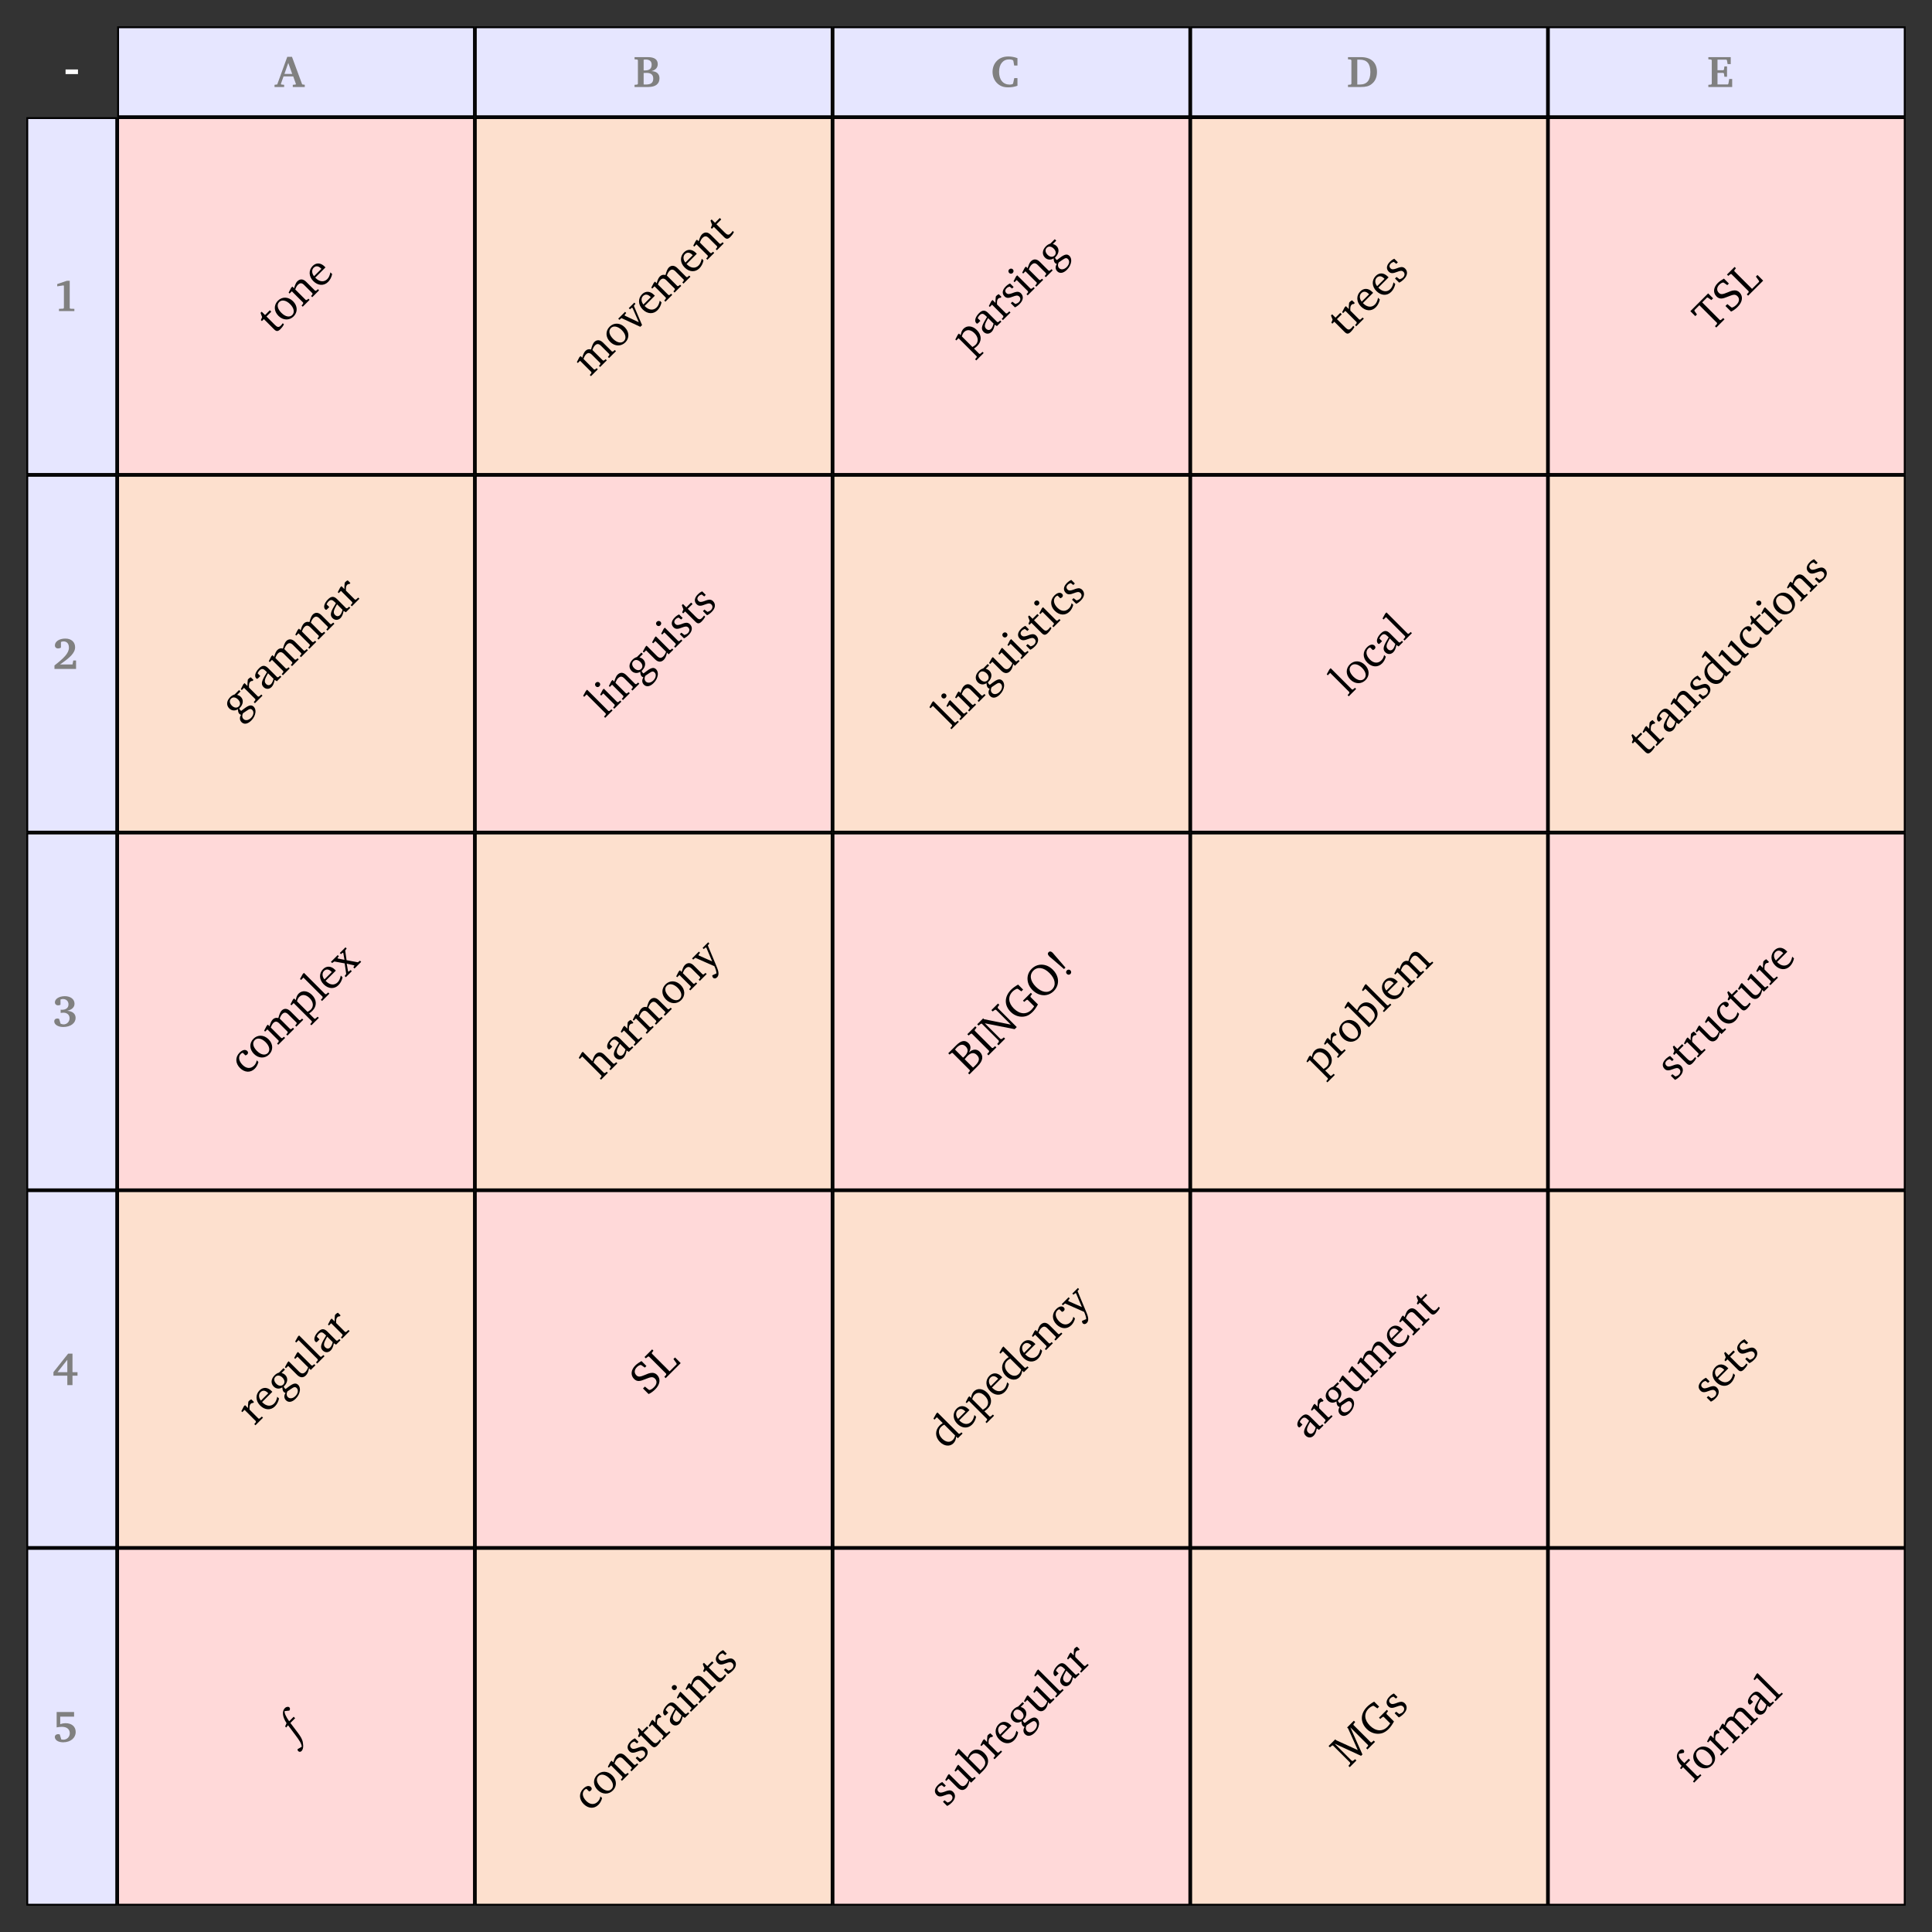 <?xml version="1.0" encoding="UTF-8"?>
<svg xmlns="http://www.w3.org/2000/svg" xmlns:xlink="http://www.w3.org/1999/xlink" width="830.852pt" height="830.852pt" viewBox="0 0 415.426 415.426" version="1.1">
<rect x="0" y="0" width="415.426" height="415.426" fill="#333333" stroke="none"/>
<defs>
<g>
<symbol overflow="visible" id="glyph0-0">
<path style="stroke:none;" d=""/>
</symbol>
<symbol overflow="visible" id="glyph0-1">
<path style="stroke:none;" d="M 2.625 -6.484 L 0.469 -0.547 L -0.109 -0.469 L -0.109 0 L 1.953 0 L 1.953 -0.469 L 1.344 -0.531 L 1.25 -0.656 L 1.828 -2.281 L 3.906 -2.281 L 4.484 -0.656 L 4.422 -0.531 L 3.812 -0.469 L 3.812 0 L 6.391 0 L 6.391 -0.469 L 5.828 -0.562 L 3.641 -6.484 Z M 2.844 -5.172 L 3.688 -2.812 L 2.016 -2.812 Z M 2.844 -5.172 "/>
</symbol>
<symbol overflow="visible" id="glyph0-2">
<path style="stroke:none;" d="M 0.281 -6.422 L 0.281 -5.953 L 0.844 -5.906 L 1 -5.766 L 1 -0.672 L 0.844 -0.516 L 0.281 -0.469 L 0.281 0 L 3.234 0 C 4.797 0 5.641 -0.672 5.641 -1.875 C 5.641 -2.812 5.016 -3.391 3.906 -3.406 C 4.812 -3.656 5.266 -4.172 5.266 -4.922 C 5.266 -5.906 4.562 -6.422 3.141 -6.422 Z M 2.234 -3.562 L 2.234 -5.875 C 2.375 -5.891 2.5 -5.906 2.625 -5.906 C 3.516 -5.906 3.953 -5.547 3.953 -4.797 C 3.953 -3.938 3.484 -3.562 2.5 -3.562 C 2.406 -3.562 2.328 -3.562 2.234 -3.562 Z M 2.234 -0.547 L 2.234 -3.016 C 2.5 -3.031 2.719 -3.031 2.875 -3.031 C 3.828 -3.031 4.297 -2.625 4.297 -1.812 C 4.297 -0.906 3.812 -0.531 2.703 -0.531 C 2.547 -0.531 2.406 -0.531 2.234 -0.547 Z M 2.234 -0.547 "/>
</symbol>
<symbol overflow="visible" id="glyph0-3">
<path style="stroke:none;" d="M 5.75 -0.234 L 5.75 -1.875 L 5.062 -1.875 L 4.812 -0.719 L 4.672 -0.578 C 4.453 -0.516 4.25 -0.484 4.094 -0.484 C 2.672 -0.484 1.797 -1.5 1.797 -3.219 C 1.797 -4.906 2.656 -5.906 3.969 -5.906 C 4.219 -5.906 4.469 -5.859 4.719 -5.766 L 4.859 -5.609 L 5.047 -4.578 L 5.75 -4.578 L 5.75 -6.172 C 5.109 -6.406 4.453 -6.531 3.797 -6.531 C 2.797 -6.531 1.984 -6.234 1.391 -5.656 C 0.734 -5.031 0.391 -4.172 0.391 -3.203 C 0.391 -1.984 0.984 -0.906 1.984 -0.312 C 2.453 -0.031 3.047 0.109 3.734 0.109 C 4.438 0.109 5.109 0 5.75 -0.234 Z M 5.75 -0.234 "/>
</symbol>
<symbol overflow="visible" id="glyph0-4">
<path style="stroke:none;" d="M 3.062 -6.422 L 0.281 -6.422 L 0.281 -5.953 L 0.859 -5.906 L 1.016 -5.75 L 1.016 -0.672 L 0.859 -0.516 L 0.281 -0.469 L 0.281 0 L 3.062 0 C 4.031 0 4.75 -0.141 5.328 -0.609 C 6.109 -1.188 6.516 -2.078 6.516 -3.203 C 6.516 -5.219 5.281 -6.422 3.062 -6.422 Z M 2.281 -5.875 L 2.828 -5.875 C 4.344 -5.875 5.094 -5.016 5.094 -3.219 C 5.094 -1.422 4.344 -0.531 2.828 -0.531 L 2.281 -0.531 Z M 2.281 -5.875 "/>
</symbol>
<symbol overflow="visible" id="glyph0-5">
<path style="stroke:none;" d="M 0.281 0 L 5.406 0 L 5.406 -1.719 L 4.766 -1.719 L 4.594 -0.703 L 4.469 -0.547 L 2.25 -0.547 L 2.25 -3.031 L 3.5 -3.031 L 3.641 -2.891 L 3.734 -2.203 L 4.297 -2.203 L 4.297 -4.422 L 3.734 -4.422 L 3.641 -3.734 L 3.5 -3.609 L 2.25 -3.609 L 2.25 -5.875 L 4.156 -5.875 L 4.281 -5.75 L 4.422 -4.922 L 5.094 -4.922 L 5.094 -6.422 L 0.281 -6.422 L 0.281 -5.953 L 0.859 -5.906 L 1.016 -5.766 L 1.016 -0.672 L 0.859 -0.516 L 0.281 -0.469 Z M 0.281 0 "/>
</symbol>
<symbol overflow="visible" id="glyph0-6">
<path style="stroke:none;" d="M 3.109 -6.516 L 1.047 -5.812 L 1.047 -5.328 L 2.406 -5.531 L 2.484 -5.406 L 2.484 -0.703 L 2.375 -0.531 L 1.422 -0.484 L 1.422 0 L 4.734 0 L 4.734 -0.484 L 3.828 -0.516 L 3.734 -0.672 L 3.734 -6.516 Z M 3.109 -6.516 "/>
</symbol>
<symbol overflow="visible" id="glyph0-7">
<path style="stroke:none;" d="M 1.656 -0.969 C 3.781 -2.422 4.891 -3.438 4.891 -4.672 C 4.891 -5.781 4.078 -6.531 2.797 -6.531 C 1.422 -6.531 0.547 -5.859 0.547 -5.062 C 0.547 -4.672 0.812 -4.406 1.234 -4.406 C 1.422 -4.406 1.625 -4.453 1.844 -4.578 L 1.844 -5.797 C 2.031 -5.875 2.219 -5.922 2.391 -5.922 C 3.125 -5.922 3.562 -5.438 3.562 -4.578 C 3.562 -3.391 2.484 -2.328 0.453 -0.75 L 0.453 0 L 5.094 0 L 5.094 -1.812 L 4.5 -1.812 L 4.328 -0.969 Z M 1.656 -0.969 "/>
</symbol>
<symbol overflow="visible" id="glyph0-8">
<path style="stroke:none;" d="M 3.188 -3.375 C 4.234 -3.609 4.766 -4.156 4.766 -4.906 C 4.766 -5.828 3.953 -6.516 2.688 -6.516 C 1.391 -6.516 0.547 -5.891 0.547 -5.203 C 0.547 -4.812 0.828 -4.547 1.25 -4.547 C 1.438 -4.547 1.594 -4.578 1.75 -4.672 L 1.75 -5.797 C 1.938 -5.875 2.125 -5.906 2.281 -5.906 C 2.984 -5.906 3.469 -5.438 3.469 -4.766 C 3.469 -4.031 2.969 -3.594 2.062 -3.594 C 1.984 -3.594 1.891 -3.594 1.781 -3.609 L 1.781 -2.922 C 2.047 -2.953 2.25 -2.969 2.375 -2.969 C 3.188 -2.969 3.703 -2.484 3.703 -1.781 C 3.703 -1.047 3.141 -0.453 2.422 -0.453 C 2.234 -0.453 2.016 -0.5 1.766 -0.609 L 1.453 -1.641 C 1.312 -1.688 1.188 -1.719 1.078 -1.719 C 0.672 -1.719 0.406 -1.469 0.406 -1.094 C 0.406 -0.453 1.156 0.109 2.328 0.109 C 3.984 0.109 5 -0.766 5 -1.844 C 5 -2.719 4.359 -3.297 3.188 -3.375 Z M 3.188 -3.375 "/>
</symbol>
<symbol overflow="visible" id="glyph0-9">
<path style="stroke:none;" d="M 3.391 -6.469 L 0.234 -2.5 L 0.234 -1.734 L 3.219 -1.734 L 3.219 0.297 L 4.328 0.297 L 4.328 -1.734 L 5.406 -1.734 L 5.406 -2.484 L 4.328 -2.484 L 4.328 -6.469 Z M 3.219 -5.156 L 3.219 -2.484 L 1.109 -2.484 Z M 3.219 -5.156 "/>
</symbol>
<symbol overflow="visible" id="glyph0-10">
<path style="stroke:none;" d="M 0.922 -6.422 L 0.922 -3.109 C 1.297 -3.188 1.688 -3.234 2.078 -3.234 C 3.125 -3.234 3.75 -2.703 3.75 -1.859 C 3.75 -1.062 3.141 -0.469 2.375 -0.469 C 2.219 -0.469 2.078 -0.484 1.922 -0.516 L 1.594 -1.594 C 1.469 -1.641 1.344 -1.656 1.25 -1.656 C 0.812 -1.656 0.531 -1.391 0.531 -1.062 C 0.531 -0.438 1.203 0.094 2.297 0.094 C 3.938 0.094 5.016 -0.859 5.016 -2.141 C 5.016 -3.266 4.172 -4.016 2.844 -4.016 C 2.484 -4.016 2.109 -3.953 1.688 -3.812 L 1.688 -5.422 L 4.672 -5.422 L 4.672 -6.422 Z M 0.922 -6.422 "/>
</symbol>
<symbol overflow="visible" id="glyph1-0">
<path style="stroke:none;" d=""/>
</symbol>
<symbol overflow="visible" id="glyph1-1">
<path style="stroke:none;" d="M -2.25 -3.438 L -0.062 -1.25 C 0.406 -0.781 0.75 -0.719 1.312 -1.281 C 1.578 -1.547 1.844 -1.875 2.062 -2.312 L 1.812 -2.562 C 1.688 -2.375 1.547 -2.203 1.391 -2.047 C 0.922 -1.578 0.609 -1.703 0.094 -2.219 L -1.688 -4 L -0.656 -5.031 L -0.969 -5.344 L -2 -4.312 L -2.719 -5.031 L -2.969 -4.781 L -2.625 -3.875 L -2.891 -3.234 L -2.672 -3.016 Z M -2.25 -3.438 "/>
</symbol>
<symbol overflow="visible" id="glyph1-2">
<path style="stroke:none;" d="M -1.484 -5.141 C -2.406 -4.219 -2.391 -2.891 -1.375 -1.875 C -0.375 -0.875 0.984 -0.859 1.891 -1.766 C 2.797 -2.672 2.766 -4.016 1.766 -5.016 C 0.766 -6.016 -0.578 -6.047 -1.484 -5.141 Z M -1.203 -4.859 C -0.672 -5.391 0.266 -5.266 1.141 -4.391 C 2.016 -3.516 2.125 -2.594 1.594 -2.062 C 1.047 -1.516 0.125 -1.656 -0.734 -2.516 C -1.625 -3.406 -1.766 -4.297 -1.203 -4.859 Z M -1.203 -4.859 "/>
</symbol>
<symbol overflow="visible" id="glyph1-3">
<path style="stroke:none;" d="M 0.203 -0.203 L 1.672 -1.672 L 1.422 -1.922 L 1.078 -1.641 L 0.859 -1.641 L -1.406 -3.906 C -1.266 -4.328 -1.078 -4.672 -0.875 -4.875 C -0.375 -5.375 0.016 -5.359 0.516 -4.859 L 2.297 -3.078 L 2.297 -2.859 L 2 -2.5 L 2.25 -2.25 L 3.719 -3.719 L 3.469 -3.969 L 3.078 -3.641 L 2.859 -3.641 L 0.969 -5.531 C 0.281 -6.219 -0.391 -6.234 -0.984 -5.641 C -1.266 -5.359 -1.453 -4.859 -1.672 -4.172 L -2.031 -4.531 L -2.297 -4.266 L -2.828 -3.234 L -2.625 -3.031 L -2.141 -3.516 L 0.297 -1.078 L 0.281 -0.844 L -0.047 -0.453 Z M 0.203 -0.203 "/>
</symbol>
<symbol overflow="visible" id="glyph1-4">
<path style="stroke:none;" d="M 2.312 -3.75 C 2.172 -3.109 1.984 -2.641 1.641 -2.297 C 0.953 -1.609 -0.016 -1.672 -0.875 -2.531 C -0.891 -2.547 -0.922 -2.578 -0.953 -2.609 L 1.25 -4.812 C 1.172 -4.891 1.109 -4.953 1.047 -5.016 C 0.219 -5.844 -0.766 -5.859 -1.5 -5.125 C -2.406 -4.219 -2.375 -2.875 -1.359 -1.859 C -0.359 -0.859 0.922 -0.797 1.812 -1.688 C 2.25 -2.125 2.547 -2.703 2.688 -3.375 Z M 0.375 -4.5 L -1.203 -2.922 C -1.734 -3.547 -1.719 -4.312 -1.297 -4.734 C -0.844 -5.188 -0.281 -5.156 0.266 -4.609 C 0.312 -4.562 0.344 -4.531 0.375 -4.5 Z M 0.375 -4.5 "/>
</symbol>
<symbol overflow="visible" id="glyph1-5">
<path style="stroke:none;" d="M 0.219 -5.938 C -0.234 -6.078 -0.656 -5.969 -0.984 -5.641 C -1.266 -5.359 -1.5 -4.875 -1.672 -4.172 L -2.031 -4.531 L -2.297 -4.266 L -2.828 -3.234 L -2.625 -3.031 L -2.141 -3.516 L 0.297 -1.078 L 0.281 -0.844 L -0.047 -0.453 L 0.203 -0.203 L 1.672 -1.672 L 1.422 -1.922 L 1.078 -1.641 L 0.859 -1.641 L -1.406 -3.906 C -1.25 -4.344 -1.078 -4.672 -0.859 -4.891 C -0.453 -5.297 -0.047 -5.266 0.438 -4.781 L 2.219 -3 L 2.219 -2.781 L 1.922 -2.422 L 2.172 -2.172 L 3.609 -3.609 L 3.359 -3.859 L 3.016 -3.578 L 2.781 -3.562 L 0.516 -5.828 C 0.656 -6.25 0.844 -6.594 1.062 -6.812 C 1.484 -7.234 1.891 -7.203 2.375 -6.719 L 4.156 -4.938 L 4.141 -4.703 L 3.844 -4.344 L 4.094 -4.094 L 5.578 -5.578 L 5.328 -5.828 L 4.938 -5.5 L 4.719 -5.5 L 2.828 -7.391 C 2.141 -8.078 1.453 -8.078 0.922 -7.547 C 0.656 -7.281 0.422 -6.734 0.219 -5.938 Z M 0.219 -5.938 "/>
</symbol>
<symbol overflow="visible" id="glyph1-6">
<path style="stroke:none;" d="M -3.281 -3.219 L -3.031 -2.969 L -2.594 -3.344 L 1.469 -1.469 L 1.844 -1.844 L 0.078 -5.984 L 0.422 -6.422 L 0.172 -6.672 L -1.016 -5.484 L -0.766 -5.234 L -0.375 -5.562 L -0.203 -5.516 L 1.141 -2.453 L -1.859 -3.859 L -1.891 -4.047 L -1.562 -4.438 L -1.812 -4.688 Z M -3.281 -3.219 "/>
</symbol>
<symbol overflow="visible" id="glyph1-7">
<path style="stroke:none;" d="M 1.625 1.312 L 3.219 -0.281 L 2.969 -0.531 L 2.5 -0.125 L 2.281 -0.094 L 1.141 -1.234 C 1.453 -1.453 1.672 -1.641 1.844 -1.812 C 2.844 -2.812 2.812 -4.156 1.75 -5.219 C 0.797 -6.172 -0.375 -6.25 -1.125 -5.5 C -1.438 -5.188 -1.625 -4.75 -1.734 -4.109 L -2.094 -4.469 L -2.344 -4.219 L -2.875 -3.188 L -2.672 -2.984 L -2.188 -3.469 L 1.734 0.453 L 1.703 0.672 L 1.375 1.062 Z M 0.797 -1.578 L -1.469 -3.844 C -1.359 -4.266 -1.219 -4.562 -0.984 -4.797 C -0.391 -5.391 0.453 -5.328 1.25 -4.531 C 2.078 -3.703 2.156 -2.719 1.484 -2.047 C 1.328 -1.891 1.094 -1.75 0.797 -1.578 Z M 0.797 -1.578 "/>
</symbol>
<symbol overflow="visible" id="glyph1-8">
<path style="stroke:none;" d="M 1.859 -2.641 L 2.344 -2.344 L 3.297 -3.297 L 3.047 -3.547 L 2.656 -3.219 L 2.422 -3.203 L 0.469 -5.156 C -0.219 -5.844 -0.797 -5.828 -1.5 -5.125 C -2.344 -4.281 -2.531 -3.406 -2.109 -2.984 C -1.953 -2.828 -1.844 -2.844 -1.688 -3 L -1.219 -3.469 L -1.797 -4.047 C -1.703 -4.297 -1.562 -4.5 -1.391 -4.672 C -0.906 -5.156 -0.547 -5.047 -0.016 -4.516 L 0.203 -4.297 C -0.812 -2.625 -1.25 -1.812 -0.531 -1.094 C -0.031 -0.594 0.672 -0.578 1.203 -1.109 C 1.516 -1.422 1.734 -1.922 1.859 -2.641 Z M 1.625 -2.875 C 1.484 -2.359 1.312 -1.969 1.094 -1.75 C 0.75 -1.406 0.344 -1.438 0.016 -1.766 C -0.484 -2.266 -0.25 -2.844 0.438 -4.062 Z M 1.625 -2.875 "/>
</symbol>
<symbol overflow="visible" id="glyph1-9">
<path style="stroke:none;" d="M 0.203 -0.203 L 1.828 -1.828 L 1.578 -2.078 L 1.078 -1.641 L 0.859 -1.641 L -1.062 -3.562 C -1.109 -4.172 -1.062 -4.562 -0.828 -4.797 C -0.688 -4.938 -0.516 -5.016 -0.328 -4.984 L -0.109 -5.203 L -0.688 -5.781 C -0.906 -5.688 -1.031 -5.594 -1.188 -5.438 C -1.234 -5.391 -1.297 -5.328 -1.328 -5.266 C -1.391 -4.828 -1.406 -4.375 -1.406 -3.906 L -2.031 -4.531 L -2.297 -4.266 L -2.828 -3.234 L -2.625 -3.031 L -2.141 -3.516 L 0.297 -1.078 L 0.281 -0.844 L -0.047 -0.453 Z M 0.203 -0.203 "/>
</symbol>
<symbol overflow="visible" id="glyph1-10">
<path style="stroke:none;" d="M -0.844 -5.5 C -1.172 -5.359 -1.484 -5.141 -1.781 -4.844 C -2.547 -4.078 -2.625 -3.312 -2.031 -2.719 C -1.578 -2.266 -1.062 -2.344 -0.234 -2.672 C 0.406 -2.906 0.781 -3.031 1.141 -2.672 C 1.453 -2.359 1.438 -1.875 1.047 -1.484 C 0.859 -1.297 0.609 -1.172 0.297 -1.078 L -0.359 -1.578 L -0.688 -1.25 L 0.203 -0.359 C 0.531 -0.5 0.875 -0.75 1.219 -1.094 C 2.016 -1.891 2.109 -2.766 1.484 -3.391 C 1.234 -3.641 0.922 -3.734 0.641 -3.703 C 0.219 -3.656 -0.125 -3.5 -0.469 -3.375 C -1.031 -3.188 -1.359 -3.141 -1.656 -3.438 C -1.953 -3.734 -1.953 -4.109 -1.594 -4.469 C -1.422 -4.641 -1.219 -4.75 -0.953 -4.828 L -0.406 -4.406 L -0.078 -4.734 Z M -0.844 -5.5 "/>
</symbol>
<symbol overflow="visible" id="glyph1-11">
<path style="stroke:none;" d="M -3.75 -5.812 C -3.953 -5.609 -3.969 -5.281 -3.734 -5.047 C -3.516 -4.828 -3.188 -4.844 -2.984 -5.047 C -2.75 -5.281 -2.734 -5.609 -2.953 -5.828 C -3.172 -6.047 -3.516 -6.047 -3.75 -5.812 Z M -2.266 -4.297 L -2.797 -3.266 L -2.594 -3.062 L -2.125 -3.531 L 0.312 -1.094 L 0.312 -0.875 L -0.016 -0.484 L 0.234 -0.234 L 1.75 -1.75 L 1.5 -2 L 1.109 -1.672 L 0.875 -1.656 L -2.016 -4.547 Z M -2.266 -4.297 "/>
</symbol>
<symbol overflow="visible" id="glyph1-12">
<path style="stroke:none;" d="M -0.625 -5.625 C -1.016 -5.516 -1.328 -5.297 -1.578 -5.047 C -2.391 -4.234 -2.438 -3.281 -1.781 -2.625 C -1.281 -2.125 -0.562 -2.031 0.078 -2.453 C 0.109 -1.953 0.203 -1.641 0.375 -1.469 C 0.484 -1.359 0.641 -1.297 0.766 -1.234 C 0.391 -0.703 0.438 -0.094 0.859 0.328 C 1.406 0.875 2.188 0.75 2.953 -0.016 C 3.484 -0.547 3.781 -1.156 3.859 -1.797 C 3.906 -2.281 3.75 -2.719 3.5 -2.969 C 3 -3.469 2.453 -3.328 1.531 -2.656 L 0.781 -2.094 C 0.703 -2.172 0.625 -2.219 0.594 -2.25 C 0.5 -2.344 0.422 -2.484 0.375 -2.625 C 0.422 -2.672 0.453 -2.703 0.484 -2.734 C 1.266 -3.516 1.328 -4.484 0.719 -5.094 C 0.484 -5.328 0.219 -5.469 -0.094 -5.531 L 0.641 -6.266 L 0.328 -6.578 Z M -1.391 -4.734 C -1 -5.125 -0.406 -5.062 0.109 -4.547 C 0.609 -4.047 0.672 -3.453 0.281 -3.062 C -0.125 -2.656 -0.719 -2.719 -1.219 -3.219 C -1.734 -3.734 -1.797 -4.328 -1.391 -4.734 Z M 1.188 -1.594 L 1.969 -2.125 C 2.531 -2.5 2.812 -2.656 3.172 -2.297 C 3.562 -1.906 3.484 -1.172 2.891 -0.578 C 2.328 -0.016 1.656 0.031 1.281 -0.344 C 0.984 -0.641 0.922 -1.109 1.188 -1.594 Z M 1.188 -1.594 "/>
</symbol>
<symbol overflow="visible" id="glyph1-13">
<path style="stroke:none;" d="M -4.438 -4.656 L -3.375 -3.594 L -3.016 -3.953 L -3.547 -4.703 L -3.547 -4.891 L -2.5 -5.938 L 1.312 -2.125 L 1.281 -1.906 L 0.859 -1.422 L 1.141 -1.141 L 2.906 -2.906 L 2.625 -3.188 L 2.141 -2.766 L 1.922 -2.734 L -1.891 -6.547 L -0.844 -7.594 L -0.672 -7.578 L 0.078 -7.047 L 0.453 -7.422 L -0.609 -8.484 Z M -4.438 -4.656 "/>
</symbol>
<symbol overflow="visible" id="glyph1-14">
<path style="stroke:none;" d="M 0.281 -0.531 C 0.719 -0.719 1.219 -1.062 1.703 -1.547 C 2.781 -2.625 2.906 -3.844 2.094 -4.656 C 1.797 -4.953 1.438 -5.094 1.062 -5.094 C 0.438 -5.094 -0.047 -4.828 -0.516 -4.641 C -1.406 -4.281 -1.891 -4.109 -2.344 -4.562 C -2.844 -5.062 -2.828 -5.734 -2.25 -6.312 C -2.016 -6.547 -1.766 -6.703 -1.5 -6.781 L -1.281 -6.75 L -0.531 -6.219 L -0.188 -6.562 L -1.25 -7.625 C -1.75 -7.344 -2.219 -7.031 -2.578 -6.672 C -3.547 -5.703 -3.625 -4.562 -2.844 -3.781 C -2.188 -3.125 -1.531 -3.281 -0.469 -3.719 C 0.594 -4.125 1.109 -4.391 1.656 -3.844 C 2.125 -3.375 2.109 -2.672 1.453 -2.016 C 1.141 -1.703 0.844 -1.5 0.531 -1.406 L 0.344 -1.438 L -0.516 -2.141 L -0.922 -1.734 Z M 0.281 -0.531 "/>
</symbol>
<symbol overflow="visible" id="glyph1-15">
<path style="stroke:none;" d="M 0.188 -0.188 L 3.422 -3.422 L 2.203 -4.641 L 1.859 -4.297 L 2.531 -3.375 L 2.547 -3.172 L 1.031 -1.656 L -2.781 -5.469 L -2.766 -5.672 L -2.438 -6.094 L -2.719 -6.375 L -4.359 -4.734 L -4.078 -4.453 L -3.609 -4.828 L -3.406 -4.844 L 0.312 -1.125 L 0.297 -0.922 L -0.094 -0.469 Z M 0.188 -0.188 "/>
</symbol>
<symbol overflow="visible" id="glyph1-16">
<path style="stroke:none;" d="M 0.188 -0.188 L 1.766 -1.766 L 1.516 -2.016 L 1.094 -1.656 L 0.875 -1.656 L -3.703 -6.234 L -3.969 -5.969 L -4.547 -4.922 L -4.328 -4.703 L -3.812 -5.219 L 0.312 -1.094 L 0.297 -0.859 L -0.062 -0.438 Z M 0.188 -0.188 "/>
</symbol>
<symbol overflow="visible" id="glyph1-17">
<path style="stroke:none;" d="M -2.344 -4.281 L -2.906 -3.25 L -2.688 -3.031 L -2.203 -3.516 L -0.312 -1.625 C 0.375 -0.938 1.047 -0.922 1.625 -1.5 C 1.953 -1.828 2.156 -2.344 2.281 -3.031 L 2.656 -2.656 L 3.656 -3.656 L 3.406 -3.906 L 3.062 -3.625 L 2.828 -3.609 L -0.094 -6.531 L -0.344 -6.281 L -0.906 -5.25 L -0.688 -5.031 L -0.203 -5.516 L 2.094 -3.219 C 1.938 -2.812 1.766 -2.484 1.516 -2.234 C 1.062 -1.781 0.625 -1.812 0.141 -2.297 L -2.094 -4.531 Z M -2.344 -4.281 "/>
</symbol>
<symbol overflow="visible" id="glyph1-18">
<path style="stroke:none;" d="M 2.594 -3.156 L 2.234 -3.516 C 2.141 -3.016 1.953 -2.672 1.656 -2.375 C 0.953 -1.672 0.016 -1.703 -0.812 -2.531 C -1.672 -3.391 -1.766 -4.328 -1.188 -4.906 C -1.062 -5.031 -0.938 -5.094 -0.766 -5.141 L -0.203 -4.578 C -0.047 -4.609 0.094 -4.688 0.188 -4.781 C 0.422 -5.016 0.422 -5.297 0.203 -5.516 C -0.188 -5.906 -0.812 -5.812 -1.453 -5.172 C -2.406 -4.219 -2.391 -2.891 -1.375 -1.875 C -0.375 -0.875 0.891 -0.797 1.812 -1.719 C 2.172 -2.078 2.438 -2.562 2.594 -3.156 Z M 2.594 -3.156 "/>
</symbol>
<symbol overflow="visible" id="glyph1-19">
<path style="stroke:none;" d="M -1.938 -7.094 L -0.672 -5.828 C -0.922 -5.672 -1.156 -5.5 -1.344 -5.312 C -2.359 -4.297 -2.359 -2.859 -1.281 -1.781 C -0.328 -0.828 0.875 -0.75 1.609 -1.484 C 1.984 -1.859 2.172 -2.328 2.219 -2.938 L 2.578 -2.578 L 3.594 -3.594 L 3.344 -3.844 L 2.984 -3.547 L 2.766 -3.547 L -1.812 -8.125 L -2.078 -7.859 L -2.672 -6.797 L -2.453 -6.578 Z M 1.984 -3.172 C 1.906 -2.781 1.734 -2.453 1.5 -2.219 C 0.891 -1.609 0 -1.688 -0.797 -2.484 C -1.641 -3.328 -1.719 -4.344 -1.031 -5.031 C -0.875 -5.188 -0.641 -5.359 -0.344 -5.5 Z M 1.984 -3.172 "/>
</symbol>
<symbol overflow="visible" id="glyph1-20">
<path style="stroke:none;" d="M -3.125 -3.375 L -2.875 -3.125 L -2.391 -3.453 L -0.172 -3.047 L 0.156 -0.781 L -0.172 -0.328 L 0.078 -0.078 L 1.359 -1.359 L 1.109 -1.609 L 0.672 -1.266 L 0.562 -1.312 L 0.266 -2.984 L 1.891 -2.609 L 1.922 -2.516 L 1.688 -2.188 L 1.938 -1.938 L 3.375 -3.375 L 3.125 -3.625 L 2.656 -3.281 L 0.234 -3.734 L -0.062 -5.812 L 0.25 -6.25 L 0 -6.5 L -1.219 -5.281 L -0.969 -5.031 L -0.609 -5.328 L -0.469 -5.281 L -0.219 -3.812 L -1.672 -4.109 L -1.703 -4.234 L -1.422 -4.578 L -1.672 -4.828 Z M -3.125 -3.375 "/>
</symbol>
<symbol overflow="visible" id="glyph1-21">
<path style="stroke:none;" d="M -4.016 -5.922 L -4.609 -4.859 L -4.391 -4.641 L -3.859 -5.172 L 0.266 -1.047 L 0.25 -0.812 L -0.078 -0.422 L 0.172 -0.172 L 1.641 -1.641 L 1.391 -1.891 L 1.062 -1.625 L 0.828 -1.609 L -1.438 -3.875 C -1.297 -4.297 -1.125 -4.625 -0.906 -4.844 C -0.406 -5.344 -0.016 -5.328 0.484 -4.828 L 2.266 -3.047 L 2.25 -2.812 L 1.969 -2.469 L 2.219 -2.219 L 3.688 -3.688 L 3.438 -3.938 L 3.062 -3.625 L 2.828 -3.609 L 0.938 -5.5 C 0.25 -6.188 -0.422 -6.203 -1 -5.625 C -1.297 -5.328 -1.484 -4.828 -1.703 -4.141 L -3.75 -6.188 Z M -4.016 -5.922 "/>
</symbol>
<symbol overflow="visible" id="glyph1-22">
<path style="stroke:none;" d="M -3.266 -3.234 L -3.016 -2.984 L -2.562 -3.375 L 1.531 -1.562 C 1.828 -0.922 1.969 -0.375 1.984 -0.016 L 1.078 0.391 C 1.078 0.609 1.141 0.797 1.266 0.922 C 1.484 1.141 1.828 1.109 2.109 0.828 C 2.547 0.391 2.516 -0.297 2.062 -1.375 L 0.125 -6.031 L 0.453 -6.453 L 0.203 -6.703 L -1 -5.5 L -0.75 -5.25 L -0.344 -5.594 L -0.188 -5.531 L 1.062 -2.594 L -1.844 -3.875 L -1.859 -4.078 L -1.547 -4.453 L -1.797 -4.703 Z M -3.266 -3.234 "/>
</symbol>
<symbol overflow="visible" id="glyph1-23">
<path style="stroke:none;" d="M -4.328 -4.766 L -4.047 -4.484 L -3.609 -4.828 L -3.406 -4.844 L 0.312 -1.125 L 0.297 -0.922 L -0.062 -0.5 L 0.219 -0.219 L 2.016 -2.016 C 3.156 -3.156 3.297 -4.234 2.438 -5.094 C 1.781 -5.75 0.922 -5.703 0.109 -4.922 C 0.578 -5.734 0.562 -6.406 0.031 -6.938 C -0.703 -7.672 -1.562 -7.531 -2.609 -6.484 Z M -1.141 -3.828 L -2.875 -5.562 C -2.719 -5.719 -2.625 -5.875 -2.531 -5.969 C -1.781 -6.719 -1.141 -6.797 -0.578 -6.234 C 0.062 -5.594 -0.031 -4.906 -0.875 -4.062 C -0.969 -3.969 -1.047 -3.891 -1.141 -3.828 Z M 1 -1.688 L -0.797 -3.484 C -0.578 -3.766 -0.359 -4.016 -0.188 -4.188 C 0.547 -4.922 1.219 -5 1.828 -4.391 C 2.516 -3.703 2.375 -3.031 1.469 -2.125 C 1.312 -1.969 1.156 -1.812 1 -1.688 Z M 1 -1.688 "/>
</symbol>
<symbol overflow="visible" id="glyph1-24">
<path style="stroke:none;" d="M 0.234 -0.234 L 1.938 -1.938 L 1.656 -2.219 L 1.203 -1.828 L 1 -1.812 L -2.719 -5.531 L -2.703 -5.734 L -2.328 -6.203 L -2.609 -6.484 L -4.312 -4.781 L -4.031 -4.5 L -3.547 -4.891 L -3.344 -4.906 L 0.375 -1.188 L 0.359 -0.984 L -0.047 -0.516 Z M 0.234 -0.234 "/>
</symbol>
<symbol overflow="visible" id="glyph1-25">
<path style="stroke:none;" d="M 0.203 -0.203 L 1.625 -1.625 L 1.344 -1.906 L 0.891 -1.547 L 0.625 -1.562 L -2.75 -4.938 L 3.672 -3.672 L 4.125 -4.125 L 0.031 -8.219 L 0.047 -8.453 L 0.375 -8.906 L 0.094 -9.188 L -1.328 -7.766 L -1.047 -7.484 L -0.562 -7.844 L -0.344 -7.844 L 2.844 -4.656 L -2.906 -5.812 L -3.094 -6 L -4.375 -4.719 L -4.094 -4.438 L -3.609 -4.828 L -3.391 -4.859 L 0.266 -1.203 L 0.281 -0.938 L -0.078 -0.484 Z M 0.203 -0.203 "/>
</symbol>
<symbol overflow="visible" id="glyph1-26">
<path style="stroke:none;" d="M 0.641 -4.984 L 0.906 -4.719 L 1.438 -5.156 L 1.641 -5.172 L 3.047 -3.766 C 2.844 -3.469 2.641 -3.203 2.453 -3.016 C 1.391 -1.953 -0.047 -2.016 -1.328 -3.297 C -2.547 -4.516 -2.625 -5.906 -1.594 -6.938 C -1.328 -7.203 -1.016 -7.391 -0.641 -7.547 L -0.438 -7.5 L 0.297 -6.984 L 0.672 -7.359 L -0.406 -8.438 C -0.984 -8.109 -1.5 -7.75 -1.906 -7.344 C -3.406 -5.844 -3.422 -3.984 -2 -2.562 C -1.094 -1.656 0.141 -1.328 1.266 -1.641 C 1.75 -1.781 2.25 -2.094 2.703 -2.547 C 3.109 -2.953 3.484 -3.484 3.859 -4.172 L 2.25 -5.781 L 2.281 -6 L 2.594 -6.406 L 2.328 -6.672 Z M 0.641 -4.984 "/>
</symbol>
<symbol overflow="visible" id="glyph1-27">
<path style="stroke:none;" d="M -2.188 -7.125 C -2.766 -6.547 -3.078 -5.828 -3.078 -5.047 C -3.078 -4.141 -2.719 -3.281 -2 -2.562 C -1.25 -1.812 -0.391 -1.453 0.516 -1.453 C 1.281 -1.469 2.016 -1.797 2.578 -2.359 C 3.375 -3.156 3.656 -4.219 3.391 -5.234 C 3.219 -5.875 2.891 -6.422 2.375 -6.938 C 1.656 -7.656 0.812 -8.031 -0.094 -8.031 C -0.891 -8.016 -1.594 -7.719 -2.188 -7.125 Z M -1.812 -6.75 C -0.938 -7.625 0.406 -7.469 1.656 -6.219 C 2.922 -4.953 3.094 -3.594 2.219 -2.719 C 1.344 -1.844 -0.016 -2.016 -1.281 -3.281 C -2.547 -4.547 -2.688 -5.875 -1.812 -6.75 Z M -1.812 -6.75 "/>
</symbol>
<symbol overflow="visible" id="glyph1-28">
<path style="stroke:none;" d="M -2.25 -5.219 C -2.438 -5.438 -2.547 -5.578 -2.609 -5.641 C -2.938 -5.969 -3.25 -6 -3.484 -5.766 C -3.734 -5.516 -3.688 -5.219 -3.359 -4.891 C -3.25 -4.781 -3.125 -4.656 -2.938 -4.531 L -0.172 -2.141 L 0.141 -2.453 Z M 0.438 -1.844 C 0.219 -1.625 0.219 -1.312 0.438 -1.094 C 0.656 -0.875 0.984 -0.859 1.203 -1.078 C 1.422 -1.297 1.422 -1.641 1.203 -1.859 C 0.984 -2.078 0.656 -2.062 0.438 -1.844 Z M 0.438 -1.844 "/>
</symbol>
<symbol overflow="visible" id="glyph1-29">
<path style="stroke:none;" d="M -4.078 -5.859 L -4.672 -4.797 L -4.453 -4.578 L -3.938 -5.094 L 0.578 -0.578 L 1.453 -1.453 C 2.734 -2.734 2.781 -4.031 1.625 -5.188 C 0.703 -6.109 -0.453 -6.172 -1.25 -5.375 C -1.547 -5.078 -1.766 -4.703 -1.938 -4.219 L -3.828 -6.109 Z M 0.828 -1.453 L -1.703 -3.984 C -1.547 -4.297 -1.406 -4.531 -1.234 -4.703 C -0.562 -5.375 0.297 -5.297 1.156 -4.438 C 2.078 -3.516 2.078 -2.703 1.203 -1.828 C 1.172 -1.797 1.031 -1.656 0.828 -1.453 Z M 0.828 -1.453 "/>
</symbol>
<symbol overflow="visible" id="glyph1-30">
<path style="stroke:none;" d="M 0.203 -0.203 L 1.641 -1.641 L 1.359 -1.922 L 0.891 -1.547 L 0.641 -1.578 L -3.047 -5.266 L 2.641 -2.641 L 2.938 -2.938 L 0.328 -8.766 L 4.141 -4.953 L 4.156 -4.781 L 3.734 -4.297 L 4.016 -4.016 L 5.641 -5.641 L 5.359 -5.922 L 4.906 -5.531 L 4.734 -5.547 L 1.016 -9.266 L 1 -9.438 L 1.375 -9.906 L 1.094 -10.188 L -0.359 -8.734 L -0.141 -8.516 L 1.938 -3.875 L -2.719 -6 L -2.906 -6.188 L -4.344 -4.75 L -4.062 -4.469 L -3.562 -4.875 L -3.391 -4.859 L 0.266 -1.203 L 0.297 -0.953 L -0.078 -0.484 Z M 0.203 -0.203 "/>
</symbol>
<symbol overflow="visible" id="glyph1-31">
<path style="stroke:none;" d="M 0.203 -0.203 L 1.766 -1.766 L 1.516 -2.016 L 1.062 -1.625 L 0.844 -1.625 L -1.609 -4.078 L -0.656 -5.031 L -0.969 -5.344 L -1.906 -4.406 L -2.406 -4.906 C -2.969 -5.469 -3.188 -5.969 -3.047 -6.391 L -2.016 -6.609 C -1.891 -6.828 -1.906 -7.062 -2.062 -7.219 C -2.281 -7.438 -2.672 -7.391 -2.984 -7.078 C -3.781 -6.281 -3.688 -5.031 -2.562 -3.906 C -2.547 -3.891 -2.516 -3.859 -2.484 -3.828 L -2.812 -3.312 L -2.594 -3.094 L -2.172 -3.516 L 0.281 -1.062 L 0.266 -0.828 L -0.047 -0.453 Z M 0.203 -0.203 "/>
</symbol>
<symbol overflow="visible" id="glyph2-0">
<path style="stroke:none;" d=""/>
</symbol>
<symbol overflow="visible" id="glyph2-1">
<path style="stroke:none;" d="M -1.812 -6.594 C -1.641 -6.859 -1.641 -7.109 -1.812 -7.281 C -2.016 -7.484 -2.469 -7.438 -2.781 -7.125 C -3.422 -6.484 -3.344 -5.281 -2.422 -3.891 L -2.719 -3.188 L -2.516 -2.953 L -2.094 -3.438 L -0.438 -1.219 C 0.328 -0.203 0.828 0.547 0.844 1.188 L -0.047 1.703 C -0.078 1.859 -0.016 2.016 0.094 2.125 C 0.297 2.328 0.578 2.328 0.797 2.109 C 1.125 1.781 1.25 1.156 1.094 0.312 C 0.984 -0.422 0.578 -1.047 0.062 -1.75 L -1.594 -3.938 L -0.578 -4.953 L -0.891 -5.266 L -1.859 -4.297 C -2.578 -5.328 -2.906 -6.062 -2.828 -6.484 Z M -1.812 -6.594 "/>
</symbol>
</g>
</defs>
<g id="surface1">
<path style=" stroke:none;fill-rule:nonzero;fill:rgb(100%,100%,100%);fill-opacity:1;" d="M 14.098 15.93 L 16.766 15.93 L 16.766 14.934 L 14.098 14.934 Z M 14.098 15.93 "/>
<path style="fill-rule:nonzero;fill:rgb(89.999%,89.999%,100%);fill-opacity:1;stroke-width:0.399;stroke-linecap:butt;stroke-linejoin:miter;stroke:rgb(0%,0%,0%);stroke-opacity:1;stroke-miterlimit:10;" d="M -38.257 -9.563 L 38.258 -9.563 L 38.258 9.566 L -38.257 9.566 Z M -38.257 -9.563 " transform="matrix(1,0,0,-1,63.652,15.433)"/>
<g style="fill:rgb(50%,50%,50%);fill-opacity:1;">
  <use xlink:href="#glyph0-1" x="59.143" y="18.706"/>
</g>
<path style="fill-rule:nonzero;fill:rgb(89.999%,89.999%,100%);fill-opacity:1;stroke-width:0.399;stroke-linecap:butt;stroke-linejoin:miter;stroke:rgb(0%,0%,0%);stroke-opacity:1;stroke-miterlimit:10;" d="M -38.255 -9.563 L 38.256 -9.563 L 38.256 9.566 L -38.255 9.566 Z M -38.255 -9.563 " transform="matrix(1,0,0,-1,140.564,15.433)"/>
<g style="fill:rgb(50%,50%,50%);fill-opacity:1;">
  <use xlink:href="#glyph0-2" x="136.165" y="18.706"/>
</g>
<path style="fill-rule:nonzero;fill:rgb(89.999%,89.999%,100%);fill-opacity:1;stroke-width:0.399;stroke-linecap:butt;stroke-linejoin:miter;stroke:rgb(0%,0%,0%);stroke-opacity:1;stroke-miterlimit:10;" d="M -38.257 -9.563 L 38.258 -9.563 L 38.258 9.566 L -38.257 9.566 Z M -38.257 -9.563 " transform="matrix(1,0,0,-1,217.476,15.433)"/>
<g style="fill:rgb(50%,50%,50%);fill-opacity:1;">
  <use xlink:href="#glyph0-3" x="213.029" y="18.675"/>
</g>
<path style="fill-rule:nonzero;fill:rgb(89.999%,89.999%,100%);fill-opacity:1;stroke-width:0.399;stroke-linecap:butt;stroke-linejoin:miter;stroke:rgb(0%,0%,0%);stroke-opacity:1;stroke-miterlimit:10;" d="M -38.256 -9.563 L 38.256 -9.563 L 38.256 9.566 L -38.256 9.566 Z M -38.256 -9.563 " transform="matrix(1,0,0,-1,294.389,15.433)"/>
<g style="fill:rgb(50%,50%,50%);fill-opacity:1;">
  <use xlink:href="#glyph0-4" x="289.568" y="18.706"/>
</g>
<path style="fill-rule:nonzero;fill:rgb(89.999%,89.999%,100%);fill-opacity:1;stroke-width:0.399;stroke-linecap:butt;stroke-linejoin:miter;stroke:rgb(0%,0%,0%);stroke-opacity:1;stroke-miterlimit:10;" d="M -38.258 -9.563 L 38.258 -9.563 L 38.258 9.566 L -38.258 9.566 Z M -38.258 -9.563 " transform="matrix(1,0,0,-1,371.301,15.433)"/>
<g style="fill:rgb(50%,50%,50%);fill-opacity:1;">
  <use xlink:href="#glyph0-5" x="367.054" y="18.706"/>
</g>
<path style="fill-rule:nonzero;fill:rgb(89.999%,89.999%,100%);fill-opacity:1;stroke-width:0.399;stroke-linecap:butt;stroke-linejoin:miter;stroke:rgb(0%,0%,0%);stroke-opacity:1;stroke-miterlimit:10;" d="M -9.566 -38.258 L 9.563 -38.258 L 9.563 38.257 L -9.566 38.257 Z M -9.566 -38.258 " transform="matrix(1,0,0,-1,15.433,63.652)"/>
<g style="fill:rgb(50%,50%,50%);fill-opacity:1;">
  <use xlink:href="#glyph0-6" x="11.258" y="66.894"/>
</g>
<path style="fill-rule:nonzero;fill:rgb(100%,84.999%,84.999%);fill-opacity:1;stroke-width:0.399;stroke-linecap:butt;stroke-linejoin:miter;stroke:rgb(0%,0%,0%);stroke-opacity:1;stroke-miterlimit:10;" d="M -38.257 -38.258 L 38.258 -38.258 L 38.258 38.257 L -38.257 38.257 Z M -38.257 -38.258 " transform="matrix(1,0,0,-1,63.652,63.652)"/>
<g style="fill:rgb(0%,0%,0%);fill-opacity:1;">
  <use xlink:href="#glyph1-1" x="58.989" y="72.055"/>
  <use xlink:href="#glyph1-2" x="61.248" y="69.796"/>
  <use xlink:href="#glyph1-3" x="64.893" y="66.151"/>
  <use xlink:href="#glyph1-4" x="68.734" y="62.31"/>
</g>
<path style="fill-rule:nonzero;fill:rgb(99.112%,87.524%,80.653%);fill-opacity:1;stroke-width:0.399;stroke-linecap:butt;stroke-linejoin:miter;stroke:rgb(0%,0%,0%);stroke-opacity:1;stroke-miterlimit:10;" d="M -38.255 -38.258 L 38.256 -38.258 L 38.256 38.257 L -38.255 38.257 Z M -38.255 -38.258 " transform="matrix(1,0,0,-1,140.564,63.652)"/>
<g style="fill:rgb(0%,0%,0%);fill-opacity:1;">
  <use xlink:href="#glyph1-5" x="126.87" y="81.087"/>
  <use xlink:href="#glyph1-2" x="132.571" y="75.386"/>
  <use xlink:href="#glyph1-6" x="136.216" y="71.741"/>
  <use xlink:href="#glyph1-4" x="139.557" y="68.4"/>
  <use xlink:href="#glyph1-5" x="142.877" y="65.08"/>
  <use xlink:href="#glyph1-4" x="148.578" y="59.379"/>
  <use xlink:href="#glyph1-3" x="151.899" y="56.058"/>
  <use xlink:href="#glyph1-1" x="155.74" y="52.217"/>
</g>
<path style="fill-rule:nonzero;fill:rgb(100%,84.999%,84.999%);fill-opacity:1;stroke-width:0.399;stroke-linecap:butt;stroke-linejoin:miter;stroke:rgb(0%,0%,0%);stroke-opacity:1;stroke-miterlimit:10;" d="M -38.257 -38.258 L 38.258 -38.258 L 38.258 38.257 L -38.257 38.257 Z M -38.257 -38.258 " transform="matrix(1,0,0,-1,217.476,63.652)"/>
<g style="fill:rgb(0%,0%,0%);fill-opacity:1;">
  <use xlink:href="#glyph1-7" x="208.296" y="76.187"/>
  <use xlink:href="#glyph1-8" x="212.022" y="72.461"/>
  <use xlink:href="#glyph1-9" x="215.451" y="69.032"/>
  <use xlink:href="#glyph1-10" x="218.034" y="66.449"/>
  <use xlink:href="#glyph1-11" x="220.739" y="63.744"/>
  <use xlink:href="#glyph1-3" x="222.633" y="61.85"/>
  <use xlink:href="#glyph1-12" x="226.474" y="58.009"/>
</g>
<path style="fill-rule:nonzero;fill:rgb(99.112%,87.524%,80.653%);fill-opacity:1;stroke-width:0.399;stroke-linecap:butt;stroke-linejoin:miter;stroke:rgb(0%,0%,0%);stroke-opacity:1;stroke-miterlimit:10;" d="M -38.256 -38.258 L 38.256 -38.258 L 38.256 38.257 L -38.256 38.257 Z M -38.256 -38.258 " transform="matrix(1,0,0,-1,294.389,63.652)"/>
<g style="fill:rgb(0%,0%,0%);fill-opacity:1;">
  <use xlink:href="#glyph1-1" x="289.164" y="72.616"/>
  <use xlink:href="#glyph1-9" x="291.423" y="70.357"/>
  <use xlink:href="#glyph1-4" x="294.006" y="67.774"/>
  <use xlink:href="#glyph1-4" x="297.327" y="64.453"/>
  <use xlink:href="#glyph1-10" x="300.647" y="61.133"/>
</g>
<path style="fill-rule:nonzero;fill:rgb(100%,84.999%,84.999%);fill-opacity:1;stroke-width:0.399;stroke-linecap:butt;stroke-linejoin:miter;stroke:rgb(0%,0%,0%);stroke-opacity:1;stroke-miterlimit:10;" d="M -38.258 -38.258 L 38.258 -38.258 L 38.258 38.257 L -38.258 38.257 Z M -38.258 -38.258 " transform="matrix(1,0,0,-1,371.301,63.652)"/>
<g style="fill:rgb(0%,0%,0%);fill-opacity:1;">
  <use xlink:href="#glyph1-13" x="367.902" y="71.568"/>
  <use xlink:href="#glyph1-14" x="371.939" y="67.531"/>
  <use xlink:href="#glyph1-15" x="375.699" y="63.771"/>
</g>
<path style="fill-rule:nonzero;fill:rgb(89.999%,89.999%,100%);fill-opacity:1;stroke-width:0.399;stroke-linecap:butt;stroke-linejoin:miter;stroke:rgb(0%,0%,0%);stroke-opacity:1;stroke-miterlimit:10;" d="M -9.566 -38.256 L 9.563 -38.256 L 9.563 38.255 L -9.566 38.255 Z M -9.566 -38.256 " transform="matrix(1,0,0,-1,15.433,140.564)"/>
<g style="fill:rgb(50%,50%,50%);fill-opacity:1;">
  <use xlink:href="#glyph0-7" x="11.258" y="143.838"/>
</g>
<path style="fill-rule:nonzero;fill:rgb(99.112%,87.524%,80.653%);fill-opacity:1;stroke-width:0.399;stroke-linecap:butt;stroke-linejoin:miter;stroke:rgb(0%,0%,0%);stroke-opacity:1;stroke-miterlimit:10;" d="M -38.257 -38.256 L 38.258 -38.256 L 38.258 38.255 L -38.257 38.255 Z M -38.257 -38.256 " transform="matrix(1,0,0,-1,63.652,140.564)"/>
<g style="fill:rgb(0%,0%,0%);fill-opacity:1;">
  <use xlink:href="#glyph1-12" x="51.075" y="154.95"/>
  <use xlink:href="#glyph1-9" x="54.612" y="151.413"/>
  <use xlink:href="#glyph1-8" x="57.195" y="148.83"/>
  <use xlink:href="#glyph1-5" x="60.624" y="145.401"/>
  <use xlink:href="#glyph1-5" x="66.325" y="139.7"/>
  <use xlink:href="#glyph1-8" x="72.026" y="133.999"/>
  <use xlink:href="#glyph1-9" x="75.455" y="130.57"/>
</g>
<path style="fill-rule:nonzero;fill:rgb(100%,84.999%,84.999%);fill-opacity:1;stroke-width:0.399;stroke-linecap:butt;stroke-linejoin:miter;stroke:rgb(0%,0%,0%);stroke-opacity:1;stroke-miterlimit:10;" d="M -38.255 -38.256 L 38.256 -38.256 L 38.256 38.255 L -38.255 38.255 Z M -38.255 -38.256 " transform="matrix(1,0,0,-1,140.564,140.564)"/>
<g style="fill:rgb(0%,0%,0%);fill-opacity:1;">
  <use xlink:href="#glyph1-16" x="129.947" y="154.536"/>
  <use xlink:href="#glyph1-11" x="131.854" y="152.629"/>
  <use xlink:href="#glyph1-3" x="133.748" y="150.735"/>
  <use xlink:href="#glyph1-12" x="137.589" y="146.894"/>
  <use xlink:href="#glyph1-17" x="141.126" y="143.357"/>
  <use xlink:href="#glyph1-11" x="144.974" y="139.509"/>
  <use xlink:href="#glyph1-10" x="146.867" y="137.616"/>
  <use xlink:href="#glyph1-1" x="149.573" y="134.91"/>
  <use xlink:href="#glyph1-10" x="151.831" y="132.652"/>
</g>
<path style="fill-rule:nonzero;fill:rgb(99.112%,87.524%,80.653%);fill-opacity:1;stroke-width:0.399;stroke-linecap:butt;stroke-linejoin:miter;stroke:rgb(0%,0%,0%);stroke-opacity:1;stroke-miterlimit:10;" d="M -38.257 -38.256 L 38.258 -38.256 L 38.258 38.255 L -38.257 38.255 Z M -38.257 -38.256 " transform="matrix(1,0,0,-1,217.476,140.564)"/>
<g style="fill:rgb(0%,0%,0%);fill-opacity:1;">
  <use xlink:href="#glyph1-16" x="204.404" y="156.991"/>
  <use xlink:href="#glyph1-11" x="206.311" y="155.084"/>
  <use xlink:href="#glyph1-3" x="208.205" y="153.19"/>
  <use xlink:href="#glyph1-12" x="212.046" y="149.349"/>
  <use xlink:href="#glyph1-17" x="215.583" y="145.812"/>
  <use xlink:href="#glyph1-11" x="219.431" y="141.964"/>
  <use xlink:href="#glyph1-10" x="221.324" y="140.071"/>
  <use xlink:href="#glyph1-1" x="224.03" y="137.365"/>
  <use xlink:href="#glyph1-11" x="226.288" y="135.107"/>
  <use xlink:href="#glyph1-18" x="228.182" y="133.213"/>
  <use xlink:href="#glyph1-10" x="231.198" y="130.197"/>
</g>
<path style="fill-rule:nonzero;fill:rgb(100%,84.999%,84.999%);fill-opacity:1;stroke-width:0.399;stroke-linecap:butt;stroke-linejoin:miter;stroke:rgb(0%,0%,0%);stroke-opacity:1;stroke-miterlimit:10;" d="M -38.256 -38.256 L 38.256 -38.256 L 38.256 38.255 L -38.256 38.255 Z M -38.256 -38.256 " transform="matrix(1,0,0,-1,294.389,140.564)"/>
<g style="fill:rgb(0%,0%,0%);fill-opacity:1;">
  <use xlink:href="#glyph1-16" x="289.83" y="149.91"/>
  <use xlink:href="#glyph1-2" x="291.737" y="148.003"/>
  <use xlink:href="#glyph1-18" x="295.382" y="144.358"/>
  <use xlink:href="#glyph1-8" x="298.398" y="141.342"/>
  <use xlink:href="#glyph1-16" x="301.827" y="137.913"/>
</g>
<path style="fill-rule:nonzero;fill:rgb(99.112%,87.524%,80.653%);fill-opacity:1;stroke-width:0.399;stroke-linecap:butt;stroke-linejoin:miter;stroke:rgb(0%,0%,0%);stroke-opacity:1;stroke-miterlimit:10;" d="M -38.258 -38.256 L 38.258 -38.256 L 38.258 38.255 L -38.258 38.255 Z M -38.258 -38.256 " transform="matrix(1,0,0,-1,371.301,140.564)"/>
<g style="fill:rgb(0%,0%,0%);fill-opacity:1;">
  <use xlink:href="#glyph1-1" x="353.772" y="162.881"/>
  <use xlink:href="#glyph1-9" x="356.031" y="160.622"/>
  <use xlink:href="#glyph1-8" x="358.614" y="158.039"/>
  <use xlink:href="#glyph1-3" x="362.043" y="154.61"/>
  <use xlink:href="#glyph1-10" x="365.884" y="150.769"/>
  <use xlink:href="#glyph1-19" x="368.589" y="148.064"/>
  <use xlink:href="#glyph1-17" x="372.41" y="144.243"/>
  <use xlink:href="#glyph1-18" x="376.258" y="140.395"/>
  <use xlink:href="#glyph1-1" x="379.274" y="137.379"/>
  <use xlink:href="#glyph1-11" x="381.533" y="135.12"/>
  <use xlink:href="#glyph1-2" x="383.427" y="133.226"/>
  <use xlink:href="#glyph1-3" x="387.072" y="129.581"/>
  <use xlink:href="#glyph1-10" x="390.913" y="125.74"/>
</g>
<path style="fill-rule:nonzero;fill:rgb(89.999%,89.999%,100%);fill-opacity:1;stroke-width:0.399;stroke-linecap:butt;stroke-linejoin:miter;stroke:rgb(0%,0%,0%);stroke-opacity:1;stroke-miterlimit:10;" d="M -9.566 -38.258 L 9.563 -38.258 L 9.563 38.257 L -9.566 38.257 Z M -9.566 -38.258 " transform="matrix(1,0,0,-1,15.433,217.476)"/>
<g style="fill:rgb(50%,50%,50%);fill-opacity:1;">
  <use xlink:href="#glyph0-8" x="11.258" y="220.719"/>
</g>
<path style="fill-rule:nonzero;fill:rgb(100%,84.999%,84.999%);fill-opacity:1;stroke-width:0.399;stroke-linecap:butt;stroke-linejoin:miter;stroke:rgb(0%,0%,0%);stroke-opacity:1;stroke-miterlimit:10;" d="M -38.257 -38.258 L 38.258 -38.258 L 38.258 38.257 L -38.257 38.257 Z M -38.257 -38.258 " transform="matrix(1,0,0,-1,63.652,217.476)"/>
<g style="fill:rgb(0%,0%,0%);fill-opacity:1;">
  <use xlink:href="#glyph1-18" x="52.97" y="231.512"/>
  <use xlink:href="#glyph1-2" x="55.986" y="228.496"/>
  <use xlink:href="#glyph1-5" x="59.631" y="224.851"/>
  <use xlink:href="#glyph1-7" x="65.332" y="219.15"/>
  <use xlink:href="#glyph1-16" x="69.059" y="215.423"/>
  <use xlink:href="#glyph1-4" x="70.966" y="213.516"/>
  <use xlink:href="#glyph1-20" x="74.286" y="210.196"/>
</g>
<path style="fill-rule:nonzero;fill:rgb(99.112%,87.524%,80.653%);fill-opacity:1;stroke-width:0.399;stroke-linecap:butt;stroke-linejoin:miter;stroke:rgb(0%,0%,0%);stroke-opacity:1;stroke-miterlimit:10;" d="M -38.255 -38.258 L 38.256 -38.258 L 38.256 38.257 L -38.255 38.257 Z M -38.255 -38.258 " transform="matrix(1,0,0,-1,140.564,217.476)"/>
<g style="fill:rgb(0%,0%,0%);fill-opacity:1;">
  <use xlink:href="#glyph1-21" x="129.061" y="232.334"/>
  <use xlink:href="#glyph1-8" x="132.875" y="228.52"/>
  <use xlink:href="#glyph1-9" x="136.304" y="225.091"/>
  <use xlink:href="#glyph1-5" x="138.887" y="222.508"/>
  <use xlink:href="#glyph1-2" x="144.588" y="216.807"/>
  <use xlink:href="#glyph1-3" x="148.233" y="213.162"/>
  <use xlink:href="#glyph1-22" x="152.075" y="209.32"/>
</g>
<path style="fill-rule:nonzero;fill:rgb(100%,84.999%,84.999%);fill-opacity:1;stroke-width:0.399;stroke-linecap:butt;stroke-linejoin:miter;stroke:rgb(0%,0%,0%);stroke-opacity:1;stroke-miterlimit:10;" d="M -38.257 -38.258 L 38.258 -38.258 L 38.258 38.257 L -38.257 38.257 Z M -38.257 -38.258 " transform="matrix(1,0,0,-1,217.476,217.476)"/>
<g style="fill:rgb(0%,0%,0%);fill-opacity:1;">
  <use xlink:href="#glyph1-23" x="208.225" y="231.245"/>
  <use xlink:href="#glyph1-24" x="212.31" y="227.16"/>
  <use xlink:href="#glyph1-25" x="214.501" y="224.969"/>
  <use xlink:href="#glyph1-26" x="219.323" y="220.147"/>
  <use xlink:href="#glyph1-27" x="224.016" y="215.454"/>
  <use xlink:href="#glyph1-28" x="228.96" y="210.51"/>
</g>
<path style="fill-rule:nonzero;fill:rgb(99.112%,87.524%,80.653%);fill-opacity:1;stroke-width:0.399;stroke-linecap:butt;stroke-linejoin:miter;stroke:rgb(0%,0%,0%);stroke-opacity:1;stroke-miterlimit:10;" d="M -38.256 -38.258 L 38.256 -38.258 L 38.256 38.257 L -38.256 38.257 Z M -38.256 -38.258 " transform="matrix(1,0,0,-1,294.389,217.476)"/>
<g style="fill:rgb(0%,0%,0%);fill-opacity:1;">
  <use xlink:href="#glyph1-7" x="283.801" y="231.418"/>
  <use xlink:href="#glyph1-9" x="287.527" y="227.692"/>
  <use xlink:href="#glyph1-2" x="290.111" y="225.108"/>
  <use xlink:href="#glyph1-29" x="293.756" y="221.463"/>
  <use xlink:href="#glyph1-16" x="297.401" y="217.818"/>
  <use xlink:href="#glyph1-4" x="299.308" y="215.911"/>
  <use xlink:href="#glyph1-5" x="302.628" y="212.591"/>
</g>
<path style="fill-rule:nonzero;fill:rgb(100%,84.999%,84.999%);fill-opacity:1;stroke-width:0.399;stroke-linecap:butt;stroke-linejoin:miter;stroke:rgb(0%,0%,0%);stroke-opacity:1;stroke-miterlimit:10;" d="M -38.258 -38.258 L 38.258 -38.258 L 38.258 38.257 L -38.258 38.257 Z M -38.258 -38.258 " transform="matrix(1,0,0,-1,371.301,217.476)"/>
<g style="fill:rgb(0%,0%,0%);fill-opacity:1;">
  <use xlink:href="#glyph1-10" x="359.96" y="232.557"/>
  <use xlink:href="#glyph1-1" x="362.665" y="229.852"/>
  <use xlink:href="#glyph1-9" x="364.924" y="227.593"/>
  <use xlink:href="#glyph1-17" x="367.507" y="225.01"/>
  <use xlink:href="#glyph1-18" x="371.355" y="221.162"/>
  <use xlink:href="#glyph1-1" x="374.371" y="218.146"/>
  <use xlink:href="#glyph1-17" x="376.63" y="215.887"/>
  <use xlink:href="#glyph1-9" x="380.478" y="212.039"/>
  <use xlink:href="#glyph1-4" x="383.062" y="209.455"/>
</g>
<path style="fill-rule:nonzero;fill:rgb(89.999%,89.999%,100%);fill-opacity:1;stroke-width:0.399;stroke-linecap:butt;stroke-linejoin:miter;stroke:rgb(0%,0%,0%);stroke-opacity:1;stroke-miterlimit:10;" d="M -9.566 -38.257 L 9.563 -38.257 L 9.563 38.259 L -9.566 38.259 Z M -9.566 -38.257 " transform="matrix(1,0,0,-1,15.433,294.388)"/>
<g style="fill:rgb(50%,50%,50%);fill-opacity:1;">
  <use xlink:href="#glyph0-9" x="11.258" y="297.537"/>
</g>
<path style="fill-rule:nonzero;fill:rgb(99.112%,87.524%,80.653%);fill-opacity:1;stroke-width:0.399;stroke-linecap:butt;stroke-linejoin:miter;stroke:rgb(0%,0%,0%);stroke-opacity:1;stroke-miterlimit:10;" d="M -38.257 -38.257 L 38.258 -38.257 L 38.258 38.259 L -38.257 38.259 Z M -38.257 -38.257 " transform="matrix(1,0,0,-1,63.652,294.388)"/>
<g style="fill:rgb(0%,0%,0%);fill-opacity:1;">
  <use xlink:href="#glyph1-9" x="54.725" y="306.67"/>
  <use xlink:href="#glyph1-4" x="57.308" y="304.087"/>
  <use xlink:href="#glyph1-12" x="60.629" y="300.766"/>
  <use xlink:href="#glyph1-17" x="64.166" y="297.229"/>
  <use xlink:href="#glyph1-16" x="68.014" y="293.381"/>
  <use xlink:href="#glyph1-8" x="69.921" y="291.474"/>
  <use xlink:href="#glyph1-9" x="73.35" y="288.045"/>
</g>
<path style="fill-rule:nonzero;fill:rgb(100%,84.999%,84.999%);fill-opacity:1;stroke-width:0.399;stroke-linecap:butt;stroke-linejoin:miter;stroke:rgb(0%,0%,0%);stroke-opacity:1;stroke-miterlimit:10;" d="M -38.255 -38.257 L 38.256 -38.257 L 38.256 38.259 L -38.255 38.259 Z M -38.255 -38.257 " transform="matrix(1,0,0,-1,140.564,294.388)"/>
<g style="fill:rgb(0%,0%,0%);fill-opacity:1;">
  <use xlink:href="#glyph1-14" x="139.185" y="300.286"/>
  <use xlink:href="#glyph1-15" x="142.945" y="296.526"/>
</g>
<path style="fill-rule:nonzero;fill:rgb(99.112%,87.524%,80.653%);fill-opacity:1;stroke-width:0.399;stroke-linecap:butt;stroke-linejoin:miter;stroke:rgb(0%,0%,0%);stroke-opacity:1;stroke-miterlimit:10;" d="M -38.257 -38.257 L 38.258 -38.257 L 38.258 38.259 L -38.257 38.259 Z M -38.257 -38.257 " transform="matrix(1,0,0,-1,217.476,294.388)"/>
<g style="fill:rgb(0%,0%,0%);fill-opacity:1;">
  <use xlink:href="#glyph1-19" x="203.386" y="311.833"/>
  <use xlink:href="#glyph1-4" x="207.207" y="308.012"/>
  <use xlink:href="#glyph1-7" x="210.527" y="304.692"/>
  <use xlink:href="#glyph1-4" x="214.254" y="300.965"/>
  <use xlink:href="#glyph1-19" x="217.574" y="297.645"/>
  <use xlink:href="#glyph1-4" x="221.395" y="293.824"/>
  <use xlink:href="#glyph1-3" x="224.716" y="290.503"/>
  <use xlink:href="#glyph1-18" x="228.557" y="286.662"/>
  <use xlink:href="#glyph1-22" x="231.573" y="283.646"/>
</g>
<path style="fill-rule:nonzero;fill:rgb(100%,84.999%,84.999%);fill-opacity:1;stroke-width:0.399;stroke-linecap:butt;stroke-linejoin:miter;stroke:rgb(0%,0%,0%);stroke-opacity:1;stroke-miterlimit:10;" d="M -38.256 -38.257 L 38.256 -38.257 L 38.256 38.259 L -38.256 38.259 Z M -38.256 -38.257 " transform="matrix(1,0,0,-1,294.389,294.388)"/>
<g style="fill:rgb(0%,0%,0%);fill-opacity:1;">
  <use xlink:href="#glyph1-8" x="281.282" y="309.801"/>
  <use xlink:href="#glyph1-9" x="284.711" y="306.372"/>
  <use xlink:href="#glyph1-12" x="287.294" y="303.789"/>
  <use xlink:href="#glyph1-17" x="290.831" y="300.252"/>
  <use xlink:href="#glyph1-5" x="294.679" y="296.404"/>
  <use xlink:href="#glyph1-4" x="300.38" y="290.703"/>
  <use xlink:href="#glyph1-3" x="303.701" y="287.382"/>
  <use xlink:href="#glyph1-1" x="307.542" y="283.541"/>
</g>
<path style="fill-rule:nonzero;fill:rgb(99.112%,87.524%,80.653%);fill-opacity:1;stroke-width:0.399;stroke-linecap:butt;stroke-linejoin:miter;stroke:rgb(0%,0%,0%);stroke-opacity:1;stroke-miterlimit:10;" d="M -38.258 -38.257 L 38.258 -38.257 L 38.258 38.259 L -38.258 38.259 Z M -38.258 -38.257 " transform="matrix(1,0,0,-1,371.301,294.388)"/>
<g style="fill:rgb(0%,0%,0%);fill-opacity:1;">
  <use xlink:href="#glyph1-10" x="367.676" y="301.753"/>
  <use xlink:href="#glyph1-4" x="370.381" y="299.048"/>
  <use xlink:href="#glyph1-1" x="373.702" y="295.727"/>
  <use xlink:href="#glyph1-10" x="375.96" y="293.469"/>
</g>
<path style="fill-rule:nonzero;fill:rgb(89.999%,89.999%,100%);fill-opacity:1;stroke-width:0.399;stroke-linecap:butt;stroke-linejoin:miter;stroke:rgb(0%,0%,0%);stroke-opacity:1;stroke-miterlimit:10;" d="M -9.566 -38.258 L 9.563 -38.258 L 9.563 38.258 L -9.566 38.258 Z M -9.566 -38.258 " transform="matrix(1,0,0,-1,15.433,371.301)"/>
<g style="fill:rgb(50%,50%,50%);fill-opacity:1;">
  <use xlink:href="#glyph0-10" x="11.258" y="374.543"/>
</g>
<path style="fill-rule:nonzero;fill:rgb(100%,84.999%,84.999%);fill-opacity:1;stroke-width:0.399;stroke-linecap:butt;stroke-linejoin:miter;stroke:rgb(0%,0%,0%);stroke-opacity:1;stroke-miterlimit:10;" d="M -38.257 -38.258 L 38.258 -38.258 L 38.258 38.258 L -38.257 38.258 Z M -38.257 -38.258 " transform="matrix(1,0,0,-1,63.652,371.301)"/>
<g style="fill:rgb(0%,0%,0%);fill-opacity:1;">
  <use xlink:href="#glyph2-1" x="64.036" y="374.41"/>
</g>
<path style="fill-rule:nonzero;fill:rgb(99.112%,87.524%,80.653%);fill-opacity:1;stroke-width:0.399;stroke-linecap:butt;stroke-linejoin:miter;stroke:rgb(0%,0%,0%);stroke-opacity:1;stroke-miterlimit:10;" d="M -38.255 -38.258 L 38.256 -38.258 L 38.256 38.258 L -38.255 38.258 Z M -38.255 -38.258 " transform="matrix(1,0,0,-1,140.564,371.301)"/>
<g style="fill:rgb(0%,0%,0%);fill-opacity:1;">
  <use xlink:href="#glyph1-18" x="126.87" y="389.783"/>
  <use xlink:href="#glyph1-2" x="129.886" y="386.767"/>
  <use xlink:href="#glyph1-3" x="133.531" y="383.122"/>
  <use xlink:href="#glyph1-10" x="137.373" y="379.28"/>
  <use xlink:href="#glyph1-1" x="140.078" y="376.575"/>
  <use xlink:href="#glyph1-9" x="142.336" y="374.317"/>
  <use xlink:href="#glyph1-8" x="144.92" y="371.733"/>
  <use xlink:href="#glyph1-11" x="148.348" y="368.305"/>
  <use xlink:href="#glyph1-3" x="150.242" y="366.411"/>
  <use xlink:href="#glyph1-1" x="154.083" y="362.57"/>
  <use xlink:href="#glyph1-10" x="156.342" y="360.311"/>
</g>
<path style="fill-rule:nonzero;fill:rgb(100%,84.999%,84.999%);fill-opacity:1;stroke-width:0.399;stroke-linecap:butt;stroke-linejoin:miter;stroke:rgb(0%,0%,0%);stroke-opacity:1;stroke-miterlimit:10;" d="M -38.258 -38.258 L 38.257 -38.258 L 38.257 38.258 L -38.258 38.258 Z M -38.258 -38.258 " transform="matrix(1,0,0,-1,217.477,371.301)"/>
<g style="fill:rgb(0%,0%,0%);fill-opacity:1;">
  <use xlink:href="#glyph1-10" x="203.451" y="388.681"/>
  <use xlink:href="#glyph1-17" x="206.156" y="385.976"/>
  <use xlink:href="#glyph1-29" x="210.004" y="382.128"/>
  <use xlink:href="#glyph1-9" x="213.649" y="378.483"/>
  <use xlink:href="#glyph1-4" x="216.233" y="375.899"/>
  <use xlink:href="#glyph1-12" x="219.553" y="372.579"/>
  <use xlink:href="#glyph1-17" x="223.09" y="369.042"/>
  <use xlink:href="#glyph1-16" x="226.938" y="365.194"/>
  <use xlink:href="#glyph1-8" x="228.845" y="363.287"/>
  <use xlink:href="#glyph1-9" x="232.274" y="359.858"/>
</g>
<path style="fill-rule:nonzero;fill:rgb(99.112%,87.524%,80.653%);fill-opacity:1;stroke-width:0.399;stroke-linecap:butt;stroke-linejoin:miter;stroke:rgb(0%,0%,0%);stroke-opacity:1;stroke-miterlimit:10;" d="M -38.256 -38.258 L 38.256 -38.258 L 38.256 38.258 L -38.256 38.258 Z M -38.256 -38.258 " transform="matrix(1,0,0,-1,294.389,371.301)"/>
<g style="fill:rgb(0%,0%,0%);fill-opacity:1;">
  <use xlink:href="#glyph1-30" x="290.02" y="380.187"/>
  <use xlink:href="#glyph1-26" x="295.877" y="374.33"/>
  <use xlink:href="#glyph1-10" x="300.57" y="369.637"/>
</g>
<path style="fill-rule:nonzero;fill:rgb(100%,84.999%,84.999%);fill-opacity:1;stroke-width:0.399;stroke-linecap:butt;stroke-linejoin:miter;stroke:rgb(0%,0%,0%);stroke-opacity:1;stroke-miterlimit:10;" d="M -38.258 -38.258 L 38.258 -38.258 L 38.258 38.258 L -38.258 38.258 Z M -38.258 -38.258 " transform="matrix(1,0,0,-1,371.301,371.301)"/>
<g style="fill:rgb(0%,0%,0%);fill-opacity:1;">
  <use xlink:href="#glyph1-31" x="364.075" y="383.511"/>
  <use xlink:href="#glyph1-2" x="366.246" y="381.34"/>
  <use xlink:href="#glyph1-9" x="369.891" y="377.695"/>
  <use xlink:href="#glyph1-5" x="372.474" y="375.112"/>
  <use xlink:href="#glyph1-8" x="378.175" y="369.411"/>
  <use xlink:href="#glyph1-16" x="381.604" y="365.982"/>
</g>
</g>
</svg>
